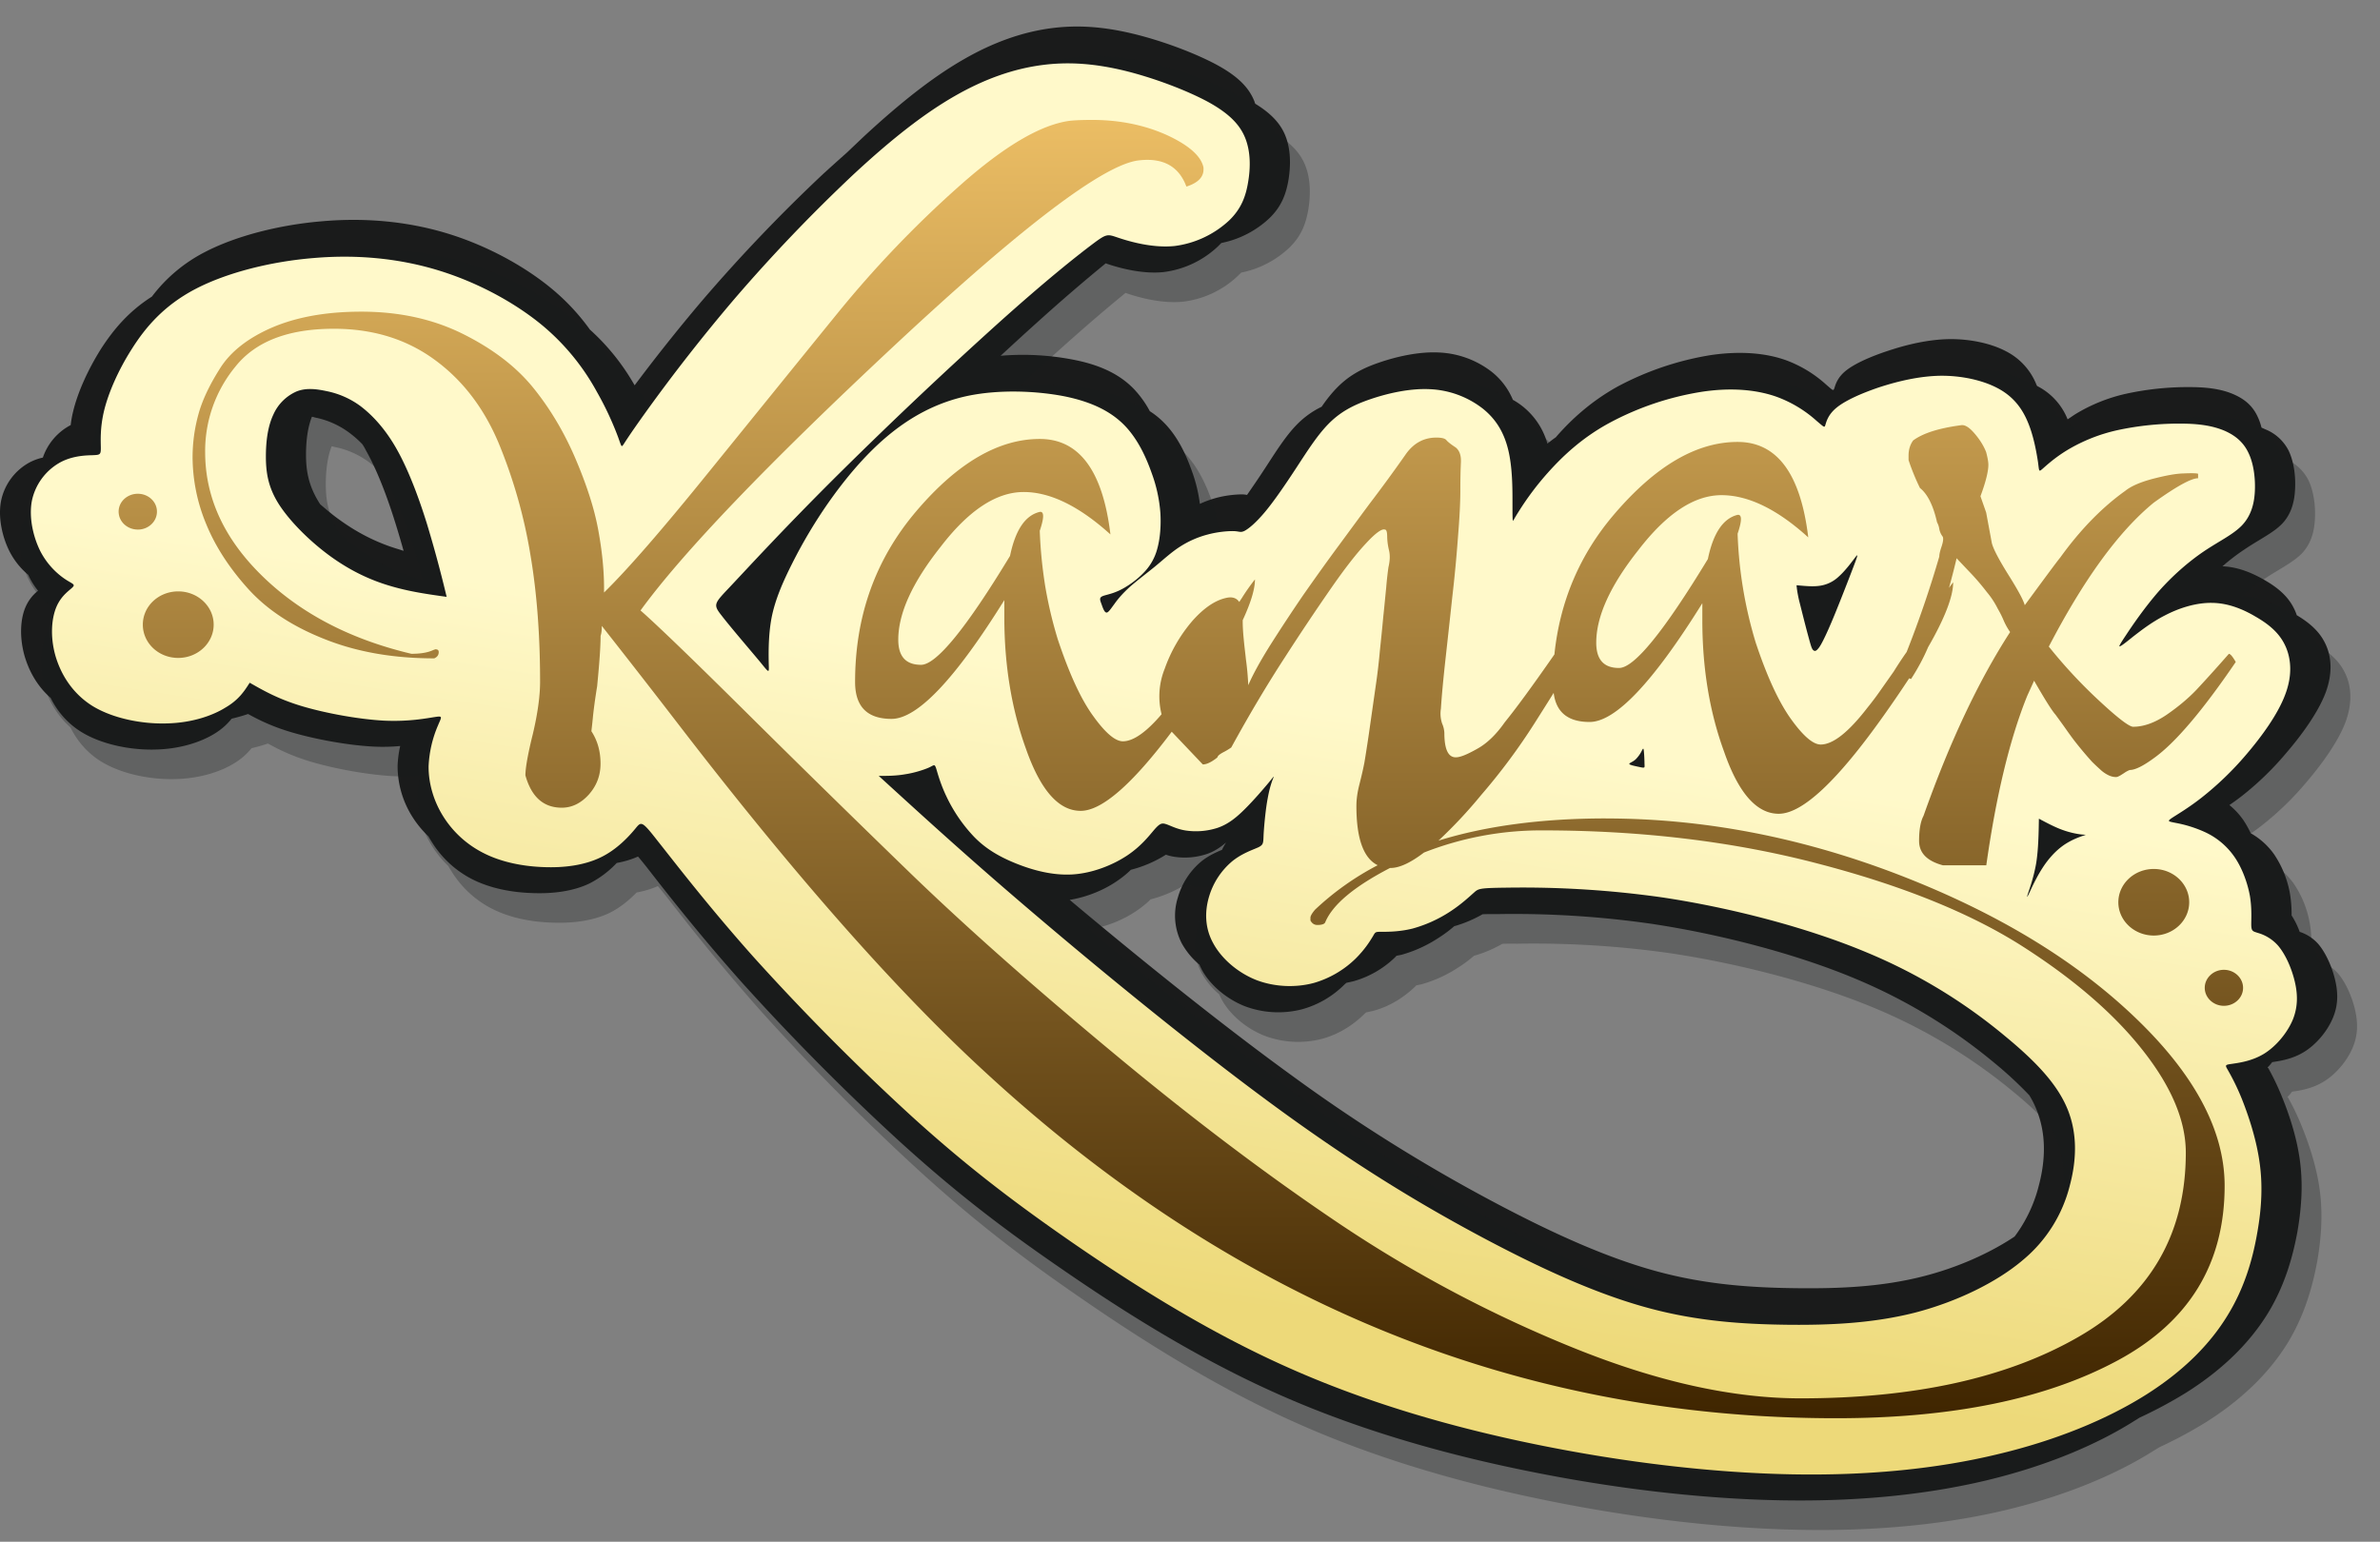 <svg width="71" height="46" fill="none" xmlns="http://www.w3.org/2000/svg"><rect width="100%" height="100%" fill="#808080" stroke="none"/><path fill-rule="evenodd" clip-rule="evenodd" d="M67.645 31.85c.052-.052.097-.103.139-.16.205-.031.599-.084.954-.306.371-.228.707-.636.865-1.034.16-.393.145-.77.047-1.157-.097-.387-.283-.785-.494-1.03a1.26 1.26 0 00-.552-.36 2.405 2.405 0 00-.241-.49 3.77 3.77 0 00-.047-.637 3.04 3.04 0 00-.48-1.193 2.128 2.128 0 00-.69-.62c-.073-.15-.15-.29-.237-.415a2.171 2.171 0 00-.402-.428c.114-.078.236-.165.372-.27a9 9 0 001.323-1.282c.47-.547.954-1.215 1.176-1.802.216-.584.175-1.085-.01-1.463-.176-.372-.486-.63-.852-.848a1.255 1.255 0 00-.078-.191c-.18-.378-.499-.637-.881-.857-.366-.212-.794-.393-1.257-.41.21-.185.427-.35.635-.489.448-.306.87-.5 1.14-.776.263-.273.37-.625.39-1.018.026-.397-.035-.837-.185-1.157a1.337 1.337 0 00-.707-.65l-.108-.048a1.65 1.65 0 00-.12-.336c-.149-.32-.39-.517-.706-.656-.309-.134-.685-.212-1.257-.217a8.675 8.675 0 00-1.953.197 5.02 5.02 0 00-1.5.6c-.089.056-.17.114-.248.165a1.898 1.898 0 00-.896-.988l-.016-.01-.016-.031a1.907 1.907 0 00-.902-.998c-.444-.237-1.068-.373-1.695-.367-.63.01-1.262.16-1.82.345-.551.18-1.02.393-1.278.604-.258.211-.305.428-.336.517-.03.092-.046.062-.257-.12a3.67 3.67 0 00-1.201-.722c-.588-.207-1.346-.279-2.242-.145a8.903 8.903 0 00-2.763.935c-.81.45-1.386.992-1.814 1.477l-.03.036a4.204 4.204 0 00-.253.192 2.166 2.166 0 00-1.03-1.308 2.087 2.087 0 00-.654-.853 2.765 2.765 0 00-1.556-.559c-.603-.03-1.273.125-1.795.306-.524.18-.901.398-1.242.745-.16.164-.314.356-.458.568a2.621 2.621 0 00-.738.531c-.344.35-.644.837-.963 1.324-.175.269-.355.531-.524.775a1.65 1.65 0 00-.128-.016 3.205 3.205 0 00-.763.098c-.175.047-.35.108-.516.186a4.519 4.519 0 00-.236-.971c-.16-.454-.402-1.002-.805-1.421a2.46 2.46 0 00-.452-.373 3.063 3.063 0 00-.474-.661c-.403-.418-.963-.71-1.798-.874a7.896 7.896 0 00-2.18-.119c.38-.35.746-.687 1.081-.987a55.168 55.168 0 012.056-1.772l.052.02c.341.114 1.027.309 1.67.242a2.877 2.877 0 001.618-.76l.108-.108a2.929 2.929 0 001.428-.734c.372-.356.505-.734.577-1.162.067-.423.067-.894-.092-1.297-.138-.35-.402-.656-.901-.962a.573.573 0 01-.026-.072c-.16-.403-.48-.74-1.123-1.09-.644-.346-1.612-.713-2.494-.926-.876-.211-1.664-.273-2.483-.16-.815.113-1.665.402-2.566.92-.902.517-1.856 1.26-2.994 2.314l-.505.48a73.57 73.57 0 00-.69.62 48.591 48.591 0 00-3.598 3.763c-.788.926-1.5 1.835-2.036 2.553a6.652 6.652 0 00-1.334-1.663A6.492 6.492 0 0016.49 8.64c-.789-.662-1.892-1.282-3.082-1.655-1.19-.372-2.464-.495-3.757-.387-1.298.103-2.613.44-3.545.926A4.636 4.636 0 004.531 8.85c-.707.45-1.154.998-1.515 1.554-.413.657-.701 1.324-.83 1.855a3.086 3.086 0 00-.077.424 1.718 1.718 0 00-.83.97 1.532 1.532 0 00-.443.17 1.69 1.69 0 00-.804 1.122c-.098.5.041 1.095.258 1.518.164.315.371.537.551.687a2.243 2.243 0 00.294.476 1.24 1.24 0 00-.366.47c-.155.342-.196.873-.047 1.436.125.453.372.929.788 1.29.192.387.49.754.918 1.018.613.378 1.49.548 2.231.523.747-.02 1.35-.233 1.737-.47.236-.145.39-.295.515-.45a5.32 5.32 0 00.489-.14c.34.187.721.373 1.268.537.707.212 1.69.393 2.447.434.314.017.593.006.824-.016a3.178 3.178 0 00-.078.6 2.84 2.84 0 00.433 1.5c.134.216.3.417.489.6.03.055.067.113.103.17.288.464.71.862 1.231 1.12.525.259 1.144.378 1.757.398.613.025 1.22-.052 1.706-.284a2.98 2.98 0 00.818-.614c.228-.042.439-.104.635-.192.067.078.15.18.253.309.488.626 1.478 1.911 2.854 3.457a70.168 70.168 0 004.736 4.77c1.581 1.435 2.973 2.516 4.771 3.751 1.795 1.24 3.99 2.636 6.375 3.705 2.386 1.074 4.963 1.819 7.545 2.341 2.588.527 5.174.827 7.504.874 2.324.047 4.385-.165 6.174-.59 1.79-.428 3.304-1.065 4.442-1.788.052-.03.097-.061.144-.089.51-.236.974-.49 1.392-.748 1.144-.723 1.917-1.53 2.427-2.356.505-.826.747-1.68.888-2.453.133-.776.164-1.472.066-2.156-.097-.687-.324-1.354-.515-1.824a7.52 7.52 0 00-.422-.89l-.022-.017zM9.305 12.434c-.129.325-.176.729-.176 1.132 0 .45.062.904.392 1.432l.03.047c.191.164.38.325.577.464.6.434 1.19.71 1.768.88l.144.046c-.072-.258-.15-.522-.233-.79-.236-.765-.54-1.586-.89-2.206a1.946 1.946 0 00-.103-.18 3.046 3.046 0 00-.413-.362 2.523 2.523 0 00-1.005-.44c-.03-.009-.061-.02-.092-.023zm34.924 14.844c-.263.15-.56.278-.846.356a3.733 3.733 0 01-.458.342 3.925 3.925 0 01-1.118.512l-.15.03-.02.026a2.92 2.92 0 01-1.242.728c-.077.02-.155.036-.232.053-.02.02-.042.036-.062.056a2.86 2.86 0 01-1.242.728 2.834 2.834 0 01-1.726-.088c-.56-.223-1.046-.646-1.288-1.101-.02-.047-.047-.089-.06-.134a2.264 2.264 0 01-.531-.64 1.798 1.798 0 01-.114-1.374 2.18 2.18 0 01.686-1.06c.216-.18.458-.284.629-.356.036-.078.078-.15.119-.217-.18.155-.366.273-.582.345a2.085 2.085 0 01-.969.078 1.381 1.381 0 01-.242-.061 3.62 3.62 0 01-1.045.45c-.12.12-.27.242-.45.361-.36.243-.86.454-1.375.537 1.994 1.675 4.474 3.68 6.612 5.23a49.362 49.362 0 006.061 3.798c1.762.935 3.354 1.649 4.83 2.052 1.478.403 2.843.49 4.158.506 1.32.017 2.591-.041 3.828-.361.985-.253 1.948-.676 2.7-1.18a4.259 4.259 0 00.721-1.518c.206-.776.222-1.55-.066-2.264a2.703 2.703 0 00-.217-.433 11.4 11.4 0 00-1.031-.957 16.288 16.288 0 00-4.123-2.506c-1.825-.77-4.144-1.36-6.153-1.658a28.766 28.766 0 00-4.566-.284 8.17 8.17 0 00-.436.004z" fill="#1A1B1B"/><path opacity=".3" fill-rule="evenodd" clip-rule="evenodd" d="M68.237 32.733c.052-.053.097-.103.138-.161.206-.03.6-.083.954-.306.372-.227.707-.636.866-1.034.16-.392.144-.77.047-1.157-.098-.387-.283-.785-.494-1.029a1.259 1.259 0 00-.552-.361 2.432 2.432 0 00-.242-.49c0-.176-.005-.393-.047-.637a3.037 3.037 0 00-.48-1.193 2.129 2.129 0 00-.69-.62c-.072-.15-.15-.29-.236-.414a2.177 2.177 0 00-.402-.429c.113-.078.236-.164.371-.27a8.941 8.941 0 001.324-1.281c.469-.548.954-1.215 1.176-1.803.216-.584.174-1.085-.011-1.462-.175-.373-.485-.631-.851-.848a1.257 1.257 0 00-.078-.192c-.18-.378-.5-.636-.882-.857-.366-.212-.793-.392-1.257-.409a6.11 6.11 0 01.635-.49c.45-.305.871-.5 1.14-.775.263-.273.371-.626.391-1.018.025-.398-.036-.837-.186-1.157a1.337 1.337 0 00-.707-.651c-.036-.017-.072-.031-.108-.047a1.64 1.64 0 00-.119-.337c-.15-.32-.391-.517-.707-.656-.308-.134-.685-.211-1.257-.217a8.67 8.67 0 00-1.953.197 5.017 5.017 0 00-1.5.6c-.088.057-.17.114-.247.165a1.897 1.897 0 00-.896-.987l-.017-.011-.016-.03a1.907 1.907 0 00-.901-.999c-.444-.237-1.068-.372-1.695-.367-.63.011-1.263.161-1.82.345-.552.181-1.02.393-1.278.604-.258.212-.305.429-.336.517-.03.093-.047.062-.258-.119a3.672 3.672 0 00-1.2-.723c-.589-.206-1.346-.279-2.242-.145a8.906 8.906 0 00-2.763.935 6.8 6.8 0 00-1.814 1.477l-.03.036a4.207 4.207 0 00-.253.192 2.165 2.165 0 00-1.03-1.307 2.084 2.084 0 00-.655-.854 2.765 2.765 0 00-1.556-.558c-.602-.031-1.273.124-1.794.305-.525.181-.902.398-1.243.745-.16.165-.313.356-.458.568-.283.14-.52.31-.737.531-.345.351-.644.838-.963 1.324-.175.27-.355.532-.525.776a1.711 1.711 0 00-.128-.017 3.202 3.202 0 00-.763.098c-.175.047-.35.108-.516.186a4.523 4.523 0 00-.236-.97c-.16-.455-.402-1.002-.804-1.422a2.464 2.464 0 00-.453-.372 3.066 3.066 0 00-.474-.662c-.402-.418-.963-.709-1.798-.873a7.892 7.892 0 00-2.18-.12c.38-.35.747-.687 1.082-.987.871-.785 1.55-1.36 2.056-1.772l.052.02c.34.114 1.026.31 1.67.242a2.877 2.877 0 001.617-.759l.109-.108a2.929 2.929 0 001.428-.735c.371-.356.505-.734.577-1.162.067-.423.067-.893-.092-1.296-.139-.351-.402-.657-.902-.962a.588.588 0 01-.025-.073c-.16-.403-.48-.74-1.123-1.09-.644-.345-1.613-.712-2.494-.926-.877-.211-1.665-.273-2.483-.16-.816.113-1.665.403-2.567.92-.901.517-1.855 1.26-2.993 2.314l-.505.481c-.222.197-.453.403-.69.62a48.59 48.59 0 00-3.598 3.763 52.22 52.22 0 00-2.036 2.553 6.652 6.652 0 00-1.335-1.664 6.49 6.49 0 00-1.107-1.193C16.294 8.86 15.19 8.24 14 7.869c-1.19-.373-2.463-.496-3.756-.387-1.299.103-2.613.439-3.545.925a4.636 4.636 0 00-1.577 1.324c-.706.45-1.154.998-1.514 1.555-.413.656-.702 1.323-.83 1.855a3.087 3.087 0 00-.077.423 1.718 1.718 0 00-.83.97 1.567 1.567 0 00-.444.17c-.371.212-.706.62-.804 1.122-.097.5.042 1.096.258 1.518.164.315.372.537.552.688a2.239 2.239 0 00.294.476 1.24 1.24 0 00-.366.47c-.155.34-.197.872-.047 1.435a2.6 2.6 0 00.788 1.29c.191.388.489.755.918 1.019.613.377 1.49.547 2.23.522.747-.02 1.351-.233 1.737-.47.236-.145.391-.295.516-.45.175-.042.34-.089.489-.14.34.187.72.373 1.267.538.707.211 1.69.392 2.447.434.314.016.594.005.825-.017a3.171 3.171 0 00-.078.6 2.832 2.832 0 00.433 1.5c.133.216.3.417.488.6.031.056.067.114.103.17.289.464.71.862 1.232 1.12.525.26 1.143.379 1.756.398.613.026 1.221-.052 1.706-.283.341-.165.619-.409.819-.615.227-.042.438-.103.635-.192.066.078.15.181.252.31.489.625 1.479 1.91 2.855 3.456a70.17 70.17 0 004.735 4.77c1.582 1.436 2.974 2.517 4.772 3.752 1.794 1.24 3.989 2.636 6.375 3.704 2.385 1.074 4.962 1.82 7.545 2.342 2.587.526 5.173.826 7.503.873 2.325.047 4.386-.164 6.175-.59 1.789-.428 3.303-1.064 4.441-1.788.053-.03.098-.061.145-.088.51-.237.973-.49 1.392-.749 1.143-.723 1.917-1.53 2.427-2.355.505-.827.746-1.68.887-2.454.134-.776.164-1.472.067-2.155-.097-.687-.325-1.355-.516-1.825a7.515 7.515 0 00-.422-.89l-.021-.017zM9.894 13.314c-.128.326-.175.729-.175 1.132 0 .45.061.904.391 1.432l.031.047c.191.165.38.326.577.465.599.434 1.19.709 1.767.879.047.016.098.03.145.047a29.03 29.03 0 00-.233-.79c-.236-.765-.541-1.586-.89-2.206a1.946 1.946 0 00-.104-.181 3.037 3.037 0 00-.412-.362 2.522 2.522 0 00-1.005-.44c-.03-.006-.061-.017-.092-.023zM44.819 28.16c-.264.15-.561.279-.846.356a3.73 3.73 0 01-.458.342 3.928 3.928 0 01-1.118.512l-.15.03-.02.026c-.288.278-.71.584-1.242.729-.078.02-.155.036-.233.052-.02.02-.041.036-.061.056-.288.284-.71.584-1.242.729a2.835 2.835 0 01-1.726-.089c-.561-.222-1.046-.645-1.288-1.101-.02-.047-.047-.089-.061-.134a2.263 2.263 0 01-.53-.64c-.242-.46-.242-.945-.114-1.374a2.19 2.19 0 01.685-1.06 2.45 2.45 0 01.63-.356c.036-.077.077-.15.119-.217-.18.156-.366.273-.583.346-.308.108-.69.124-.968.077a1.365 1.365 0 01-.242-.061c-.288.186-.654.35-1.046.45-.119.12-.268.242-.449.362-.36.242-.86.454-1.376.537 1.995 1.674 4.474 3.68 6.613 5.229 2.355 1.71 4.294 2.862 6.061 3.798 1.762.935 3.354 1.65 4.83 2.052 1.478.404 2.843.49 4.158.507 1.32.016 2.591-.042 3.828-.362.985-.253 1.948-.676 2.7-1.179a4.255 4.255 0 00.721-1.519c.206-.775.222-1.549-.067-2.263a2.699 2.699 0 00-.216-.434 11.37 11.37 0 00-1.032-.957 16.285 16.285 0 00-4.122-2.505c-1.825-.77-4.144-1.36-6.153-1.659a28.766 28.766 0 00-4.566-.283 8.05 8.05 0 00-.436.003z" fill="#1A1B1B"/><path fill-rule="evenodd" clip-rule="evenodd" d="M7.449 20.37c.422.241.85.486 1.55.697.707.212 1.69.392 2.448.434.757.036 1.287-.072 1.53-.108.242-.037.197-.006.093.242a3.46 3.46 0 00-.284 1.224c-.005.5.145 1.034.433 1.493.289.465.71.857 1.237 1.116.521.259 1.144.381 1.757.403.613.025 1.215-.052 1.706-.29.485-.232.846-.63 1.026-.847.186-.223.186-.27.674.356.494.62 1.479 1.911 2.855 3.457a70.168 70.168 0 004.735 4.77c1.582 1.435 2.98 2.511 4.772 3.751 1.798 1.24 3.994 2.637 6.38 3.705 2.386 1.074 4.963 1.819 7.545 2.341 2.582.523 5.174.827 7.498.874 2.325.047 4.386-.165 6.175-.595 1.789-.423 3.303-1.06 4.447-1.783 1.143-.723 1.917-1.53 2.422-2.356.51-.826.752-1.68.887-2.453.139-.77.17-1.472.067-2.156-.098-.681-.325-1.354-.51-1.824a6.967 6.967 0 00-.428-.89c-.083-.144-.097-.16.097-.186.2-.03.608-.077.98-.305.37-.228.706-.64.865-1.034.155-.398.139-.776.041-1.163-.097-.387-.277-.781-.488-1.029a1.27 1.27 0 00-.599-.378c-.144-.047-.191-.047-.2-.211-.005-.17.025-.5-.042-.899-.072-.392-.236-.848-.48-1.188a2.168 2.168 0 00-.887-.723 3.732 3.732 0 00-.854-.264c-.197-.041-.258-.041-.114-.139.144-.098.489-.295.891-.61a9.29 9.29 0 001.329-1.281c.469-.548.954-1.215 1.17-1.8.222-.583.175-1.09-.005-1.467-.18-.382-.5-.637-.882-.857-.377-.223-.815-.403-1.293-.409-.48-.01-.99.155-1.406.372-.417.212-.738.47-.96.64-.216.176-.34.27-.386.284-.041.017-.01-.047.186-.341.197-.3.56-.827.974-1.302.416-.47.887-.879 1.334-1.183.45-.305.871-.5 1.14-.775.263-.273.371-.62.391-1.018.02-.392-.036-.837-.19-1.152-.15-.32-.392-.517-.702-.656-.314-.134-.691-.212-1.257-.217a8.697 8.697 0 00-1.959.197 5.02 5.02 0 00-1.5.6c-.372.228-.613.454-.727.553-.113.098-.097.073-.133-.2-.042-.273-.128-.79-.314-1.219-.18-.423-.453-.76-.896-.992-.45-.237-1.071-.373-1.7-.368-.63.011-1.263.161-1.82.342-.552.186-1.02.398-1.279.61-.258.211-.305.423-.335.517-.026.092-.042.061-.258-.12a3.671 3.671 0 00-1.201-.723c-.583-.206-1.34-.284-2.242-.145a8.69 8.69 0 00-2.757.935c-.815.445-1.387.993-1.82 1.477a8.503 8.503 0 00-.87 1.158c-.155.242-.17.305-.175.263-.011-.036-.011-.175-.011-.564 0-.381 0-1.023-.128-1.544-.128-.528-.38-.934-.783-1.245a2.765 2.765 0 00-1.556-.56c-.602-.03-1.273.126-1.794.306-.525.181-.902.393-1.243.745-.34.351-.644.838-.963 1.324-.319.486-.649.97-.923 1.296-.274.326-.485.496-.608.559-.119.056-.15.01-.314.005-.17-.005-.474.02-.768.098a2.852 2.852 0 00-.84.367c-.258.165-.485.378-.743.59-.258.21-.547.428-.758.614-.21.192-.35.356-.452.501-.108.145-.186.27-.242.259-.061-.006-.108-.145-.144-.248-.041-.109-.072-.181.005-.228.078-.047.258-.062.495-.17.232-.103.52-.3.732-.517a1.6 1.6 0 00.432-.745c.083-.3.114-.682.092-1.054a4.366 4.366 0 00-.258-1.193c-.16-.454-.402-1.002-.804-1.421-.402-.414-.963-.704-1.794-.874-.835-.164-1.942-.211-2.885-.016-.949.2-1.737.64-2.428 1.224-.69.584-1.278 1.313-1.742 1.974a14.79 14.79 0 00-1.076 1.808c-.278.554-.505 1.07-.613 1.619-.103.548-.089 1.126-.083 1.399.01.273.01.242-.278-.108-.288-.346-.866-1.018-1.129-1.36-.269-.342-.222-.356.294-.904s1.5-1.622 2.984-3.106a139.782 139.782 0 014.927-4.67c1.454-1.308 2.375-2.036 2.84-2.387.458-.345.458-.315.805-.2.34.113 1.02.308 1.664.241a2.935 2.935 0 001.623-.759c.372-.356.505-.74.572-1.162.072-.429.072-.9-.089-1.302-.16-.398-.48-.734-1.123-1.085-.644-.345-1.612-.712-2.489-.926-.881-.211-1.67-.273-2.488-.16-.815.113-1.665.402-2.566.92-.902.517-1.856 1.26-2.994 2.314a48.591 48.591 0 00-3.597 3.762 52.444 52.444 0 00-2.644 3.38c-.53.74-.619.904-.665.965-.047.056-.047.016-.145-.253a9.38 9.38 0 00-.63-1.343 6.85 6.85 0 00-1.591-1.953c-.788-.662-1.892-1.282-3.082-1.654-1.19-.373-2.464-.496-3.757-.387-1.293.103-2.613.439-3.545.925C4.9 9.11 4.352 9.75 3.94 10.4c-.416.65-.706 1.323-.835 1.855-.128.531-.097.925-.097 1.12 0 .196-.03.198-.252.207-.217.005-.63.02-1 .237a1.71 1.71 0 00-.804 1.12c-.097.502.042 1.096.258 1.52.222.422.525.681.732.82.2.134.309.15.233.233-.078.09-.335.237-.485.58-.15.34-.197.872-.047 1.435.155.564.5 1.151 1.113 1.535.613.378 1.495.547 2.236.522.743-.02 1.35-.233 1.73-.47.394-.228.564-.486.728-.745zm5.875-2.563a36.768 36.768 0 00-.588-2.18c-.236-.76-.541-1.582-.89-2.206-.345-.62-.744-1.043-1.104-1.313a2.54 2.54 0 00-1.01-.44c-.309-.066-.599-.097-.871.006a1.347 1.347 0 00-.707.698c-.164.346-.222.79-.222 1.246 0 .45.056.91.391 1.432.336.522.938 1.116 1.537 1.55.598.433 1.19.708 1.767.878.579.174 1.136.252 1.697.33zm35.282 4.987c-.011-.026.097-.056.185-.134a.969.969 0 00.192-.27c.036-.068.046-.072.055.011.011.09.02.273.02.373.006.103.006.128-.025.128-.03.006-.088-.01-.186-.03-.097-.022-.232-.047-.241-.078zm4.988-5.332c.241.02.48.047.69.016a1.03 1.03 0 00.572-.278c.186-.165.371-.414.469-.543.097-.128.113-.139.016.125a74.39 74.39 0 01-.474 1.219c-.17.428-.305.745-.408.962-.103.216-.17.341-.232.403-.056.067-.103.072-.15.016-.042-.056-.072-.18-.15-.465-.077-.284-.19-.74-.258-1.007-.061-.273-.065-.361-.075-.448zm7.23 6.965c-.006.453-.017.914-.078 1.312-.067.398-.186.74-.242.904-.052.161-.036.145.041-.016.072-.156.211-.46.386-.729.175-.273.386-.506.619-.672.227-.161.48-.253.593-.29.114-.041.092-.025-.03-.036a2.513 2.513 0 01-.572-.134c-.233-.081-.474-.211-.718-.34zm-34.61-1.277c1.381 1.26 2.757 2.522 4.835 4.283 2.077 1.763 4.849 4.025 7.204 5.735 2.355 1.71 4.294 2.863 6.06 3.8 1.763.934 3.355 1.648 4.835 2.051 1.474.403 2.84.49 4.153.507 1.32.016 2.592-.048 3.829-.362 1.232-.32 2.433-.899 3.226-1.577a4.21 4.21 0 001.392-2.222c.206-.776.222-1.55-.066-2.264-.29-.712-.877-1.368-1.84-2.164a16.036 16.036 0 00-4.122-2.506c-1.825-.77-4.144-1.36-6.148-1.658a29.717 29.717 0 00-4.571-.289c-.86.01-.891.025-1.026.145-.14.124-.38.35-.707.564a3.963 3.963 0 01-1.124.511c-.386.098-.746.098-.926.098-.186 0-.186 0-.258.128-.078.129-.233.387-.516.668a2.963 2.963 0 01-1.243.728c-.53.145-1.17.129-1.73-.088-.558-.223-1.041-.646-1.285-1.107-.247-.454-.247-.94-.119-1.374a2.19 2.19 0 01.685-1.054c.294-.242.63-.35.788-.423.156-.078.145-.125.156-.387.016-.27.06-.754.124-1.085.061-.336.133-.517.164-.595.03-.078.016-.047-.133.134-.155.186-.438.517-.707.785-.264.264-.505.459-.819.567a2.084 2.084 0 01-.968.078c-.278-.047-.458-.155-.583-.191-.119-.037-.18-.011-.335.164-.15.175-.392.495-.815.776-.428.284-1.032.528-1.629.564-.598.036-1.19-.128-1.684-.326-.489-.197-.887-.428-1.232-.775a4.59 4.59 0 01-.84-1.215c-.191-.398-.269-.713-.314-.854-.047-.133-.056-.092-.21-.02-.15.067-.439.161-.711.201-.276.049-.534.049-.79.049z" fill="url(#paint0_linear)"/><path fill-rule="evenodd" clip-rule="evenodd" d="M47.904 24.42c2.922 0 5.84.564 8.74 1.68 2.902 1.12 5.247 2.536 7.036 4.246 1.794 1.71 2.685 3.39 2.685 5.034 0 2.33-1.062 4.066-3.196 5.214-2.128 1.146-4.926 1.721-8.394 1.721-9.477 0-17.954-3.456-25.432-10.37-2.628-2.418-5.67-5.866-9.112-10.344a322.87 322.87 0 00-2.278-2.926c0 .125-.01.223-.036.295 0 .32-.036.82-.103 1.504-.041.253-.083.532-.119.848-.03.315-.052.481-.052.496.186.284.272.609.272.965 0 .362-.119.667-.355.93-.236.258-.505.386-.799.386-.546 0-.907-.32-1.087-.965 0-.217.072-.631.222-1.235.144-.61.216-1.132.216-1.56 0-1.36-.092-2.626-.289-3.788a15.099 15.099 0 00-.948-3.332c-.444-1.054-1.082-1.886-1.922-2.495-.84-.61-1.835-.915-2.994-.915-1.36 0-2.339.378-2.938 1.132a3.96 3.96 0 00-.901 2.547c0 1.363.571 2.598 1.716 3.71 1.146 1.112 2.624 1.88 4.438 2.309.273 0 .486-.036.644-.109l.067-.025c.072 0 .103.025.103.083 0 .089-.047.15-.134.187-1.226 0-2.319-.192-3.282-.579-.963-.381-1.72-.884-2.277-1.504-.558-.62-.969-1.255-1.243-1.922a5.247 5.247 0 01-.407-1.984c0-.434.056-.857.17-1.276.113-.423.33-.884.648-1.385.314-.5.835-.91 1.562-1.224.727-.31 1.609-.47 2.655-.47 1.134 0 2.138.222 3.025.662.882.439 1.582.97 2.092 1.596.51.626.933 1.338 1.273 2.133.341.802.567 1.508.68 2.14.114.625.17 1.198.17 1.715v.134c.727-.712 1.778-1.927 3.16-3.638 1.386-1.71 2.643-3.265 3.777-4.66a32.281 32.281 0 013.69-3.856c1.323-1.173 2.416-1.813 3.278-1.922.16-.016.377-.025.65-.025.834 0 1.58.156 2.24.454.66.306 1.022.631 1.088.97v.053c0 .234-.17.403-.51.512-.227-.61-.702-.868-1.428-.781-1.04.125-3.468 1.963-7.277 5.518-3.808 3.555-6.333 6.194-7.58 7.91.473.414 1.536 1.436 3.178 3.065a575.963 575.963 0 004.91 4.811c1.635 1.577 3.634 3.349 6.004 5.317 2.366 1.97 4.633 3.68 6.797 5.132a38.37 38.37 0 006.952 3.68c2.474 1 4.726 1.503 6.766 1.503 3.4 0 6.169-.609 8.297-1.838 2.127-1.224 3.195-3.06 3.195-5.493 0-.951-.427-1.97-1.293-3.065-.86-1.09-2.067-2.128-3.617-3.115-1.551-.982-3.587-1.803-6.103-2.454-2.519-.656-5.251-.981-8.194-.981a9.549 9.549 0 00-3.52.661c-.402.306-.732.46-.995.46h-.017c-1.067.553-1.711 1.09-1.933 1.618-.02.056-.103.083-.236.083-.092 0-.16-.047-.206-.134v-.083c0-.052.047-.134.14-.242a8.316 8.316 0 011.866-1.324c-.422-.206-.635-.795-.635-1.766 0-.2.03-.409.088-.637.056-.222.108-.439.15-.656.025-.145.067-.409.124-.79l.217-1.519c.047-.32.088-.656.119-1.007.036-.35.072-.687.102-1.023.036-.331.062-.626.089-.884.02-.259.047-.46.066-.604.047-.197.053-.367.017-.512a1.899 1.899 0 01-.053-.378c0-.16-.02-.237-.066-.237-.089-.036-.278.098-.561.404-.283.3-.63.744-1.035 1.327a71.424 71.424 0 00-1.392 2.082c-.525.807-1.057 1.7-1.598 2.687a2.033 2.033 0 01-.242.145c-.113.061-.17.114-.17.15-.18.145-.324.211-.437.211l-.927-.976c-1.18 1.571-2.087 2.361-2.716 2.361-.66 0-1.201-.62-1.634-1.855-.427-1.182-.644-2.49-.644-3.921v-.512c-1.473 2.367-2.596 3.544-3.365 3.544-.726 0-1.087-.367-1.087-1.101 0-1.97.608-3.669 1.834-5.106 1.22-1.432 2.447-2.145 3.675-2.145 1.176 0 1.88.946 2.108 2.848-.932-.842-1.794-1.265-2.588-1.265-.815 0-1.644.547-2.48 1.638-.84 1.06-1.261 1.98-1.261 2.77 0 .5.227.748.68.748.452 0 1.34-1.08 2.654-3.25.16-.771.452-1.21.887-1.313.133-.02.133.17 0 .564.02.573.078 1.126.164 1.663.092.537.216 1.065.377 1.586.34 1.018.69 1.783 1.057 2.283.36.501.654.749.882.749.308 0 .696-.27 1.154-.807a2.194 2.194 0 01.092-1.354 4.487 4.487 0 01.83-1.435c.34-.382.674-.61 1.004-.682.18-.042.308 0 .391.12l.083-.125a6.08 6.08 0 01.386-.548c0 .294-.125.698-.366 1.218 0 .176.01.357.03.554.02.227.047.428.067.62a8.188 8.188 0 01.069.765c.139-.32.36-.724.665-1.21.309-.486.635-.982.985-1.494.355-.506.707-1.001 1.056-1.471.35-.476.65-.884.902-1.224a46.12 46.12 0 001.071-1.463c.236-.35.547-.526.933-.526.16 0 .263.025.304.083.047.053.14.125.273.212.113.092.164.236.155.444-.01.208-.017.481-.017.821 0 .378-.025.848-.072 1.421a41.15 41.15 0 01-.17 1.789c-.066.62-.133 1.224-.2 1.83-.066.6-.113 1.095-.138 1.487a.931.931 0 00.036.445.778.778 0 01.067.278c0 .487.113.73.34.73.14 0 .35-.09.65-.26.294-.164.566-.433.815-.79.324-.397.818-1.07 1.478-2.02.164-1.585.758-2.986 1.79-4.19 1.226-1.432 2.446-2.15 3.675-2.15 1.179 0 1.88.951 2.108 2.848-.927-.843-1.795-1.26-2.588-1.26-.815 0-1.64.547-2.48 1.638-.84 1.06-1.257 1.98-1.257 2.764 0 .506.227.754.68.754.453 0 1.335-1.085 2.65-3.25.16-.771.452-1.21.887-1.319.133-.016.133.17 0 .564a12.664 12.664 0 00.541 3.25c.34 1.025.695 1.784 1.056 2.285.36.5.655.754.882.754.366 0 .83-.367 1.396-1.101.16-.197.3-.387.422-.565l.36-.511c.109-.176.237-.373.386-.584a32.29 32.29 0 00.974-2.848c0-.072.025-.175.072-.31.042-.133.056-.227.03-.283a.535.535 0 01-.102-.228.59.59 0 00-.067-.2c-.113-.501-.283-.843-.51-1.024a6.677 6.677 0 01-.34-.832v-.133c0-.176.046-.331.138-.454.294-.217.768-.367 1.428-.454.114-.02.247.062.408.253.16.186.272.373.34.548.048.18.067.306.067.378 0 .197-.077.512-.236.94l.17.486.17.915c.046.176.21.49.488.935.283.45.449.754.494.915.593-.806.943-1.282 1.057-1.421.608-.843 1.257-1.504 1.938-1.989.18-.145.458-.264.83-.362.377-.097.68-.155.923-.16.236-.011.377-.006.422.01v.134c-.205 0-.644.242-1.323.729-1.047.857-2.087 2.289-3.13 4.294a14.86 14.86 0 001.532 1.643c.54.501.87.749.984.749.314 0 .65-.12 1.005-.362.35-.242.644-.49.882-.74.236-.252.56-.608.968-1.073.047 0 .114.083.206.242-1 1.468-1.815 2.423-2.448 2.873-.319.233-.557.35-.715.35a.775.775 0 00-.17.093c-.067.042-.119.078-.155.092a.194.194 0 01-.083.026.533.533 0 01-.222-.053.97.97 0 01-.252-.175 6.325 6.325 0 01-.242-.228 11.215 11.215 0 01-.54-.645c-.068-.09-.161-.218-.273-.378-.114-.161-.206-.284-.273-.378-.113-.125-.324-.465-.643-1.018l-.206.454c-.521 1.29-.927 2.976-1.22 5.053H57.96c-.474-.128-.71-.367-.71-.729 0-.32.041-.573.133-.748.774-2.186 1.634-4.016 2.583-5.482a1.905 1.905 0 01-.2-.362 2.934 2.934 0 00-.17-.336 2.49 2.49 0 00-.325-.495 7.016 7.016 0 00-.51-.595c-.191-.2-.325-.342-.391-.414-.073.309-.15.604-.227.884a2.15 2.15 0 01.124-.165c0 .418-.247 1.065-.747 1.933a6.3 6.3 0 01-.51.951l-.056-.02c-.227.346-.48.718-.763 1.116-1.381 1.947-2.422 2.925-3.129 2.925-.654 0-1.2-.614-1.628-1.85-.433-1.182-.65-2.49-.65-3.921v-.512c-1.472 2.362-2.59 3.544-3.364 3.544-.644 0-1-.29-1.071-.868-.186.3-.377.6-.566.899a18.275 18.275 0 01-1.598 2.15 14.164 14.164 0 01-1.273 1.36c1.415-.44 3.085-.663 4.991-.663zm18.44 5.59c-.315 0-.572-.242-.572-.537 0-.295.257-.537.571-.537.314 0 .572.242.572.537.002.295-.256.537-.572.537zm-2.093-2.097c-.582 0-1.057-.445-1.057-.993s.475-.993 1.057-.993c.583 0 1.057.445 1.057.993s-.474.993-1.057.993zM4.111 15.8c-.314 0-.572-.236-.572-.537 0-.294.258-.531.572-.531.314 0 .571.237.571.532 0 .3-.257.537-.571.537zm1.206 3.83c-.588 0-1.056-.445-1.056-.993 0-.547.468-.992 1.056-.992.583 0 1.057.445 1.057.992 0 .548-.474.993-1.057.993z" fill="url(#paint1_linear)"/><defs><linearGradient id="paint0_linear" x1="32.33" y1="38.222" x2="35.049" y2="20.505" gradientUnits="userSpaceOnUse"><stop stop-color="#EDD979"/><stop offset="1" stop-color="#FFF9CA"/></linearGradient><linearGradient id="paint1_linear" x1="35.227" y1="42.313" x2="35.227" y2="3.576" gradientUnits="userSpaceOnUse"><stop stop-color="#3F2500"/><stop offset="1" stop-color="#EBBD64"/></linearGradient></defs></svg>